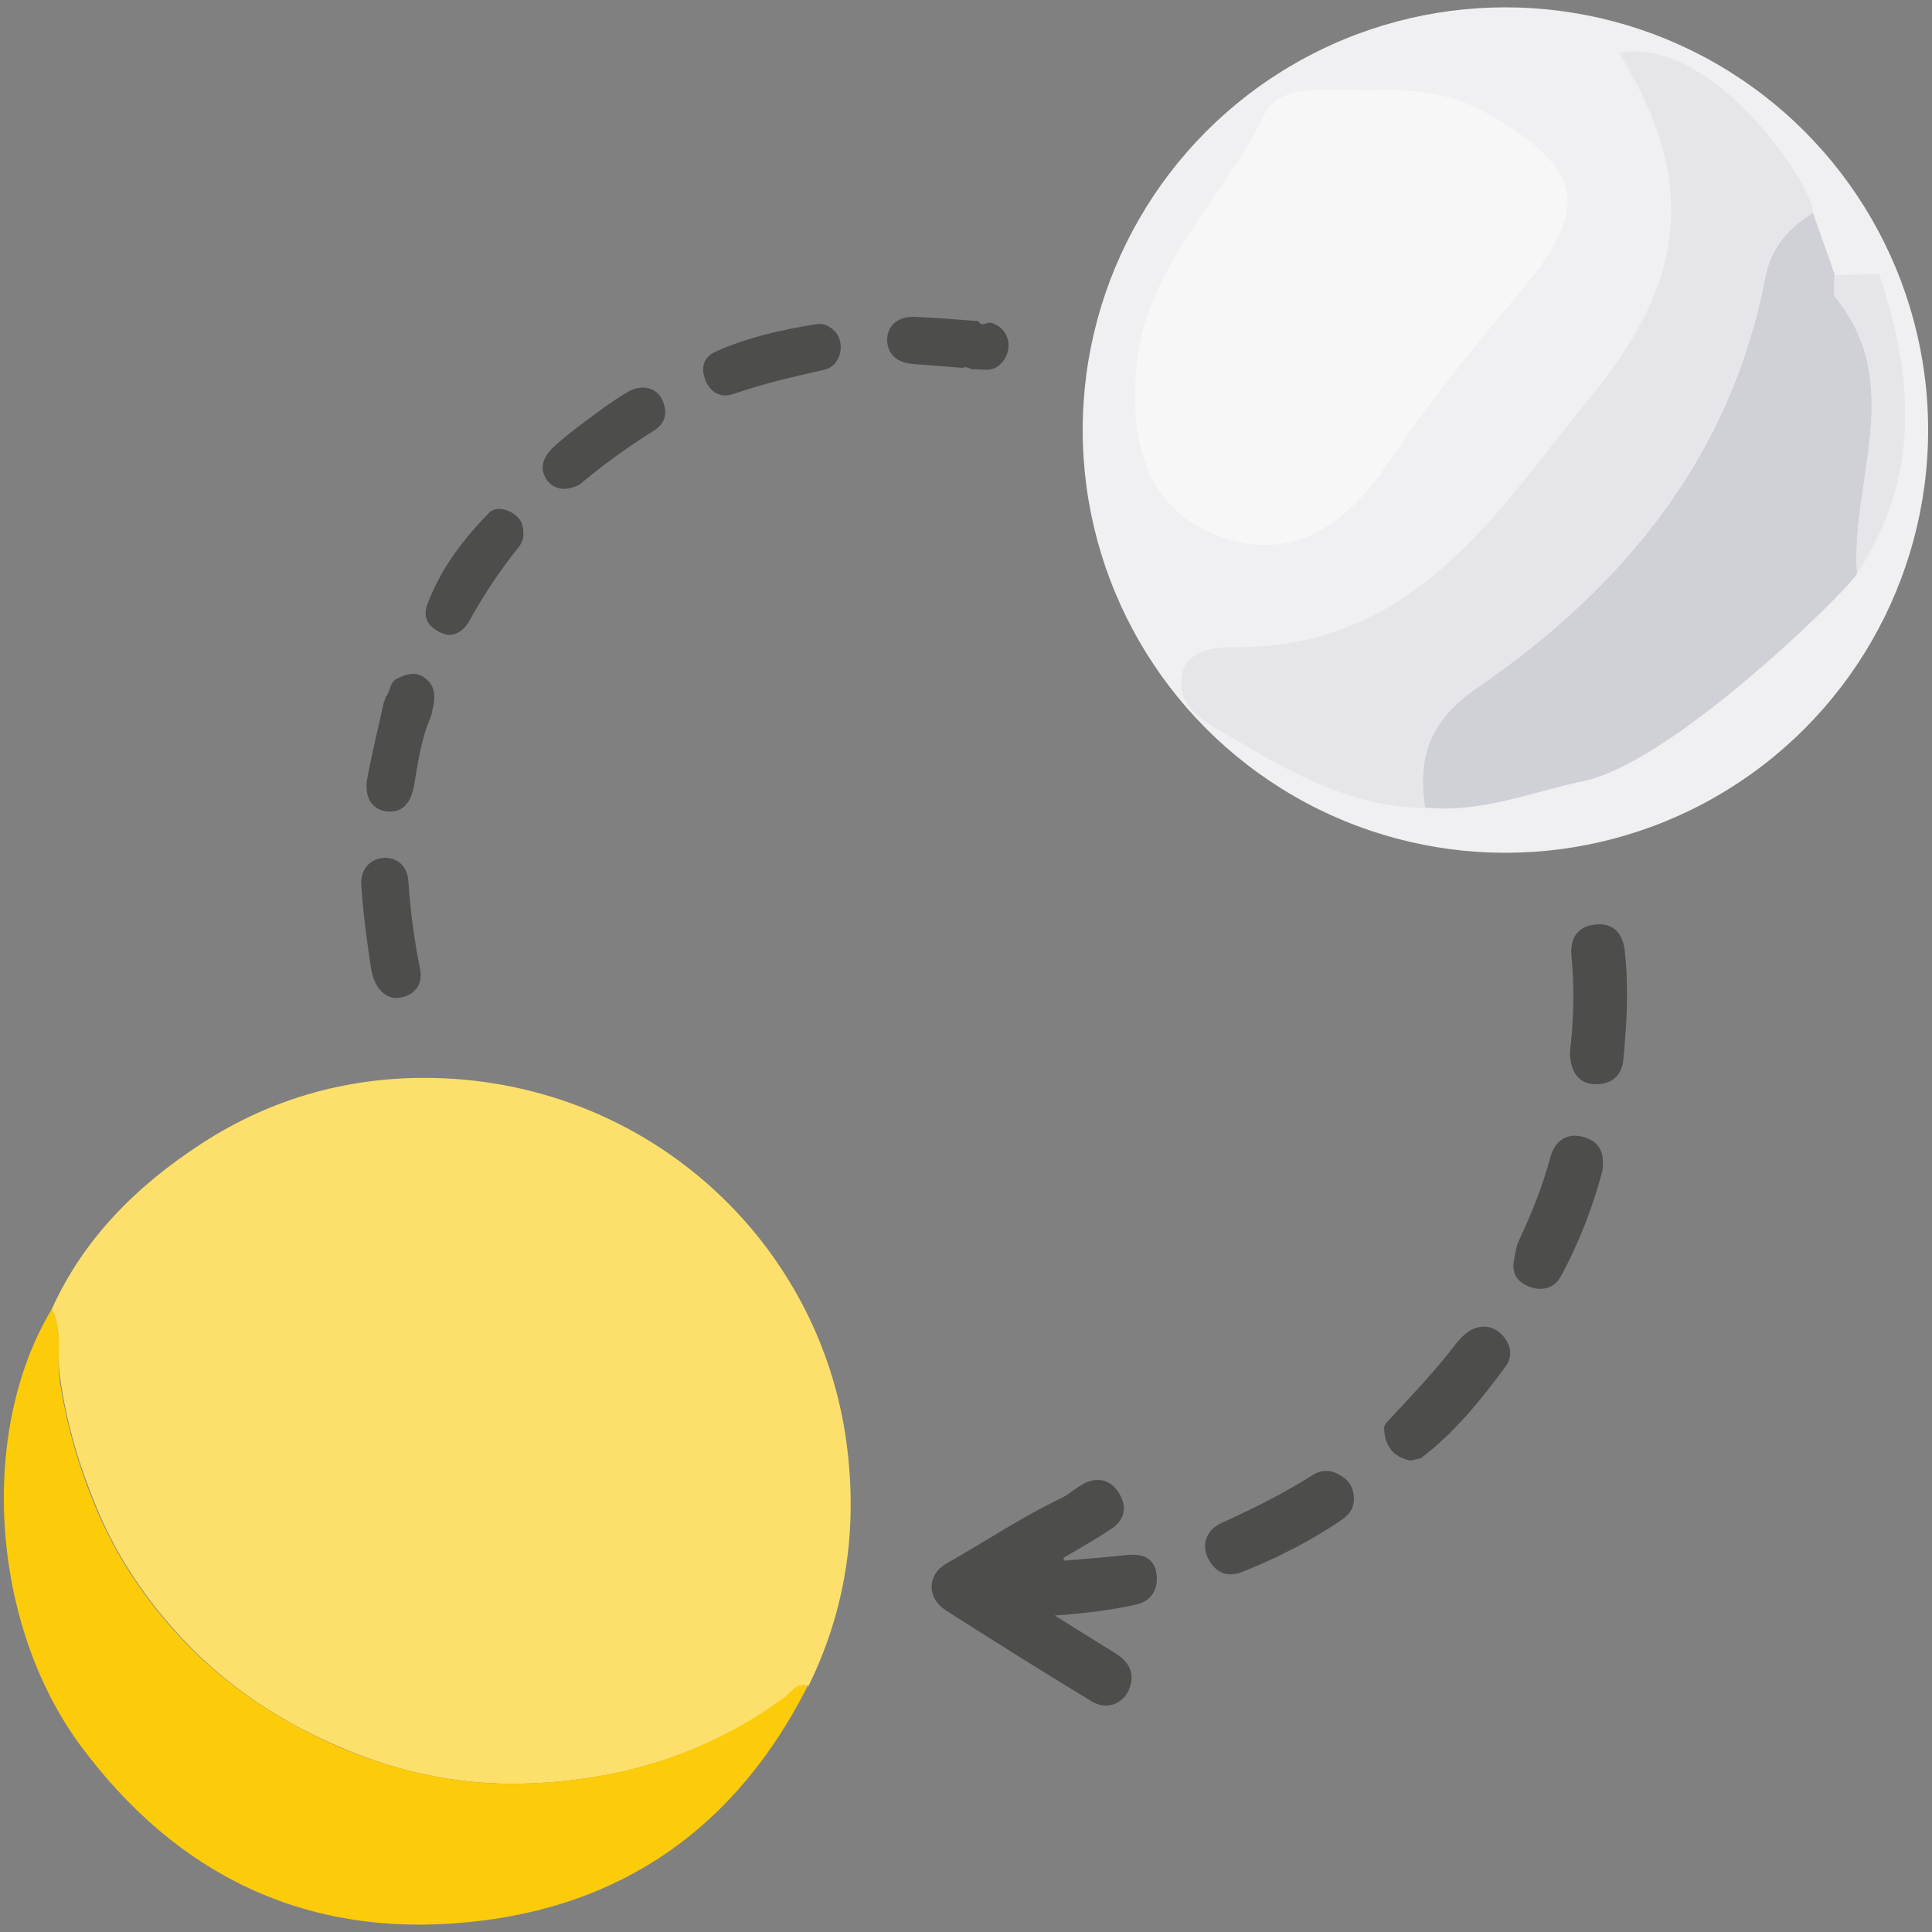 <?xml version="1.0" encoding="utf-8"?>
<!-- Generator: Adobe Illustrator 26.2.1, SVG Export Plug-In . SVG Version: 6.00 Build 0)  -->
<svg version="1.1" id="Layer_1" xmlns="http://www.w3.org/2000/svg" xmlns:xlink="http://www.w3.org/1999/xlink" x="0px" y="0px"
	 viewBox="0 0 500 500" style="enable-background:new 0 0 500 500;" xml:space="preserve">
<rect x="0" y="0" width="500" height="500" fill="#808080" stroke="none"/>
<style type="text/css">
	.st0{fill:#F0F0F2;}
	.st1{fill:#F7F7F7;}
	.st2{fill:#E6E6EA;}
	.st3{fill:#DBDBE0;}
	.st4{fill:#D0D1D7;}
	.st5{fill:#4D4D4C;}
	.st6{fill:#FDE06C;}
	.st7{fill:#FCCB0A;}
	.st8{fill:#FEDF83;}
	.st9{fill:#FDD44F;}
	.st10{fill:#FCD553;}
</style>
<path class="st0" d="M790.7-286.8c3.3,0.2,3.6,3.5,5.3,5.3c21.4,22.6,35.8,49.3,43.2,79.3c5.9,23.9,6.3,48.4,2.1,72.7
	c-3,17-8.6,33.2-16.2,48.7c-5.2,10.7-12,20.3-19,29.7c-5.8,7.8-12.6,14.7-19.7,21.4c-4.2,4-8.8,7.3-13.4,10.6
	c-0.2-1.6-0.4-3.3-2.3-4c5.6-5.4,11.5-10.6,16.8-16.3c2.6-2.8,7.1-3.7,8.5-7.1c1.6-3.6,3.9-6.4,5.8-9.7c4.1-7.2,10.3-12.8,13.2-20.9
	c1.3-3.7,7.2-5.2,5.3-10.8c-0.3-0.8,1.4-2.2,2-3.3c1.3-2.5,3.7-4.4,4.1-7.3c1-7.2,3.7-14,5-21.2c0.4-2.4,2.9-3.3,3-6.1
	c0.2-7.4,0.9-14.9,1.8-22.3c1.4-10.9,1.3-21.9-1.4-32c-4.4-16.4-6.1-33.7-16.3-48.7c-10.3-15.1-18.3-31.9-32.7-43.7
	c-12.2-9.9-24.6-19.6-40.4-23.1c-3.1-0.7-6.8-1.7-8.6,1.7c-2.5,4.5-4.8,9-10.8,11.2c3.8,1,6.7,1.2,9.3-0.1c3.8-1.8,4.8-0.2,4.6,3.3
	c0,0.8,0,1.7,0,2.5c-8.6-3.8-17.3-5.7-26.6-2.4c-2,0.7-4.2,1-6.3,1.4c-4.2-0.1-6.8,2.5-8.8,5.6c-1.4,2.3-3.3,1.6-5.2,1.8
	c-2.2,0.1-2.5-1.6-2.6-3c-0.8-6.6-6-7.8-11-9.6c-3.7-1.3-8,0.9-11.4-1.9c-0.7-3.3,1.8-7.3-2-10c-1.3-4.7-5.2-4.8-9-5
	c-4.6-0.3-6.7,2.8-8.4,6.4c-0.7,1.5-0.3,3.3-1.5,4.6c-0.5,0.2-1.2,0.2-1.3,0.6c-3.2,7.2-9,5.2-14.8,4.5c-7.4-0.9-14.8-0.1-20.1,5.9
	c-2,2.3-4,3.2-6.8,3c-0.3-7.1-6-12.2-13.5-12c-6.9,0.2-11.4,5-11.6,12.1c0,2.7,0.2,5.3,1,7.8c-0.6,4.2-4.4,6.6-6,10.2
	c-1.3,1.3-2.7,2.6-4,3.9c-2,0-3,1-2.9,3l0,0c-1.1,0.2-1.7,0.9-2.2,1.9c-2.2,4.2-3,9.3-9.4,10.2c-3,0.4-2.9,5.4,0.1,6.6
	c3.4,1.4,4.9,3.4,4.2,6.8c-0.7,3.4-3.1,5.1-6.3,5.5c-5.1,0.6-8.7,4.8-8.7,8.3c0,5.5-1.6,10.3-2.4,15.5c-0.9,5.7-3.8,7.2-8.8,7.3
	c-2,0-4.5-0.8-5.6,2c-1.2,0.8-2.5,1.6-3.7,2.4c-12,7.8-9.7,23.9-3.3,29.5c0.7,1.4,1.6,2.3,3.1,3c4.7,2.4,9.7,3.4,14.9,2.9
	c0.6,2.2,2.3,3.3,4.3,3.7c3.5,0.8,4.1,2.8,3.4,5.9c-0.3,1.4-0.4,2.9-0.6,4.4c0,0,0,0,0,0c-2.2,0.9-2.6,1.8-0.2,2.9
	c-2.9,11.6,0,21.1,10.2,28c-3.2,2.9-6.3,2.7-9.7-0.7c-2.4-2.5-4.6-5.3-7.1-7.6c-2.5-2.3-5.8-3.8-9-3.1c-3.3,0.7-1.8,4.1-2.3,6.4
	c-0.2,0.8-0.4,1.6-0.8,2.3c-4.5,9.7-1.7,23.5,6.3,30.7c0.8,0.8,1.6,1.9,3,1.5c1.3-0.4,1.4-1.7,1.6-2.8c1-5.9,1.6-6.5,7.7-5
	c9.6,2.4,16.8-1.7,23.4-7.7c2.9-2.7,2.4-6.4-1.1-8.7c-0.9-0.6-1.7-1-2-2.1c1.4,0,2.9,0.1,4-1c0.7,0,1.4,0,2,0c1,0,1.9,0,2.9,0
	c2.8,0,4.5-2.3,7-3c1.6,3.3,0.4,7.7,4.1,10.1c-0.4,1.1-0.8,2.1-1.2,3.2c-1.9,4.4-0.9,11.7,2.2,14.7c3.8,8.7,11.8,9.6,19.8,6.8
	c8.2-2.8,10.9-9.7,10.3-17.9c1.6,0,3.3,0,4.9,0c6.7,6.8,14.6,11.2,23.9,13c-1.4,4.8-6,6.6-9,10c-14.6-2.6-20.9,0-27.1,11
	c-1.3-0.4-1.9-1.3-1.9-2.6c0-3-2-3.9-4.3-3.1c-5.9,2.1-9.8-0.2-13.8-4.6c-5.2-5.8-9.8-6.2-16.9-2.6c-2.5,1.3-4.9,2.8-7.4,4.1
	c-0.8,0.5-2,1.1-2.7,0c-0.4-0.5-0.2-1.6,0-2.3c2.5-5.9,0.2-9.9-4.9-12.9c-4.3-1-8.3-1.5-11.9,2.2c-2.9,3-1.9,6.4-2.1,9.8
	c1.6,4.7,5.3,6.5,9.9,7c1,0.1,2.3,0,2.2,1.3c-0.1,1.4-1.5,1.6-2.7,1.4c-1.3-0.1-2.6-0.6-3.9-0.7c-1.6,0-3,1.1-1.8,2.5
	c2.6,2.9,2.9,7.1,5.6,9.9c15.4,15.2,32.4,28,52.1,37.5C619.9,1.1,635.3,4.3,651,7c7.3,1.3,14.7,2.4,22.2,1.7
	C679,8.1,684.7,7,690.5,7c6.8,0,13.4-1.5,19.8-3.8c2.4-0.9,5.9-2.3,8.3,0.8c-6.2,2-12.5,3.9-18.6,6.2c-4.4,1.7-8.7-0.9-12.8,0.3
	c-5.9,1.7-12.2,0-18,2.4c-3,1.3-5.6-1.6-8.6-1.8c-11.3-0.6-22.6-0.5-33.4-4.9c-2.8-1.1-5.5-2.4-8.4-3c-8.6-1.6-17-4.7-23.8-9.5
	c-7.6-5.3-16.8-7.8-23.5-14.3c-5.7-5.6-13.4-7.9-19.4-12.9c-6.2-5.3-9.9-13.4-17.9-16.9c-0.5-0.2-1.1-1-1.1-1.6
	c-0.1-5.2-3.4-9-6.1-12.7c-9.4-12.8-13.6-28.2-21.4-41.7c-0.6-1.1-1.2-2.7-0.9-3.8c1.6-7.5,0.4-14.6-2-21.8
	c-3.3-9.8,1-20.6-2.9-30.6c-0.2-0.5,0-1.4,0.3-1.9c2-3.7,1.1-7.8,1.6-11.7c1-7.2-0.3-14.5,0.8-21.7c0.6-3.7,3.3-7.4,0.8-11.5
	c-0.6-1,0.6-2.8,2.2-3.5c1.5-0.6,2.3-1.9,2.7-3.4c2.5-9.2,8.9-16.7,12-25.7c0.8-2.2,2.3-4,3.8-5.8c6.2-7.8,12.1-15.8,18.3-23.5
	c3.2-4,7.2-6.7,12.2-8.9c4.5-2,9.2-4.1,13.2-7.8c5.6-5.1,12-9.5,19-12.5c4.1-1.7,7.7-4.3,11.8-5.9c4.8-1.9,7-8.5,14.2-7.2
	c2.3,0.4,6.8-0.6,9-3.3c3.2-3.8,7.2-4.2,11.7-4c3,0.2,6-0.5,8.9-0.5c5.9-0.1,10.8-3.8,16.9-3.6c11.6,0.4,23.1,1.5,34.6,2.7
	c11.4,1.2,22.4,2.6,33.2,7c11,4.5,22.5,7.9,32.2,15c6.5,4.8,14.2,7.9,19.8,13.9C784.9-280.6,785.3-280.7,790.7-286.8z M809.6-257.2
	c-1.3-1.7-2.5-3.3-4.5-5.9C805.1-259.2,806-257.3,809.6-257.2z M800.4-265.5c0.9-0.1,1.1-0.7,1.1-1.4c0-1.4-0.9-2.1-2.2-2.3
	c-0.9-0.1-1.2,0.5-1,1.3C798.6-266.8,799.1-265.8,800.4-265.5z M524.3-118.9c-0.1-0.9-0.6-1.6-1.6-1.4c-0.5,0.1-1.2,0.7-1.3,1.2
	c-0.3,0.9,0.3,1.6,1.3,1.7C523.6-117.3,524.1-117.9,524.3-118.9z M791.3-277.9c0.2,0.1,0.3,0.3,0.5,0.4c0.1-0.1,0.2-0.3,0.2-0.3
	c-0.1-0.2-0.3-0.3-0.5-0.5C791.4-278.1,791.4-278,791.3-277.9z M792.3-281.9c0.2,0.1,0.3,0.3,0.5,0.4c0.1-0.1,0.2-0.3,0.2-0.3
	c-0.1-0.2-0.3-0.3-0.5-0.5C792.4-282.1,792.4-282,792.3-281.9z M721.5-283.5c-0.1,0-0.3-0.1-0.4-0.1c-0.4,0.1-0.5,0.3-0.1,0.5
	c0.1,0,0.3,0,0.4-0.1C721.6-283.2,721.5-283.4,721.5-283.5z"/>
<path class="st1" d="M770.7-22.9c1.9,0.6,2.1,2.3,2.3,4c-22.5,17.9-48.4,27.9-76.4,33c-19.2,3.5-38.5,3.2-57.6,0.5
	c-11.7-1.7-23.1-5.1-34.3-9.3c-18-6.7-34.1-16.4-49.1-28.2c-9.4-7.4-18.3-15.5-25.6-24.8c-17.5-22.5-30.3-47.6-36.2-75.9
	c-6.8-32.2-4.5-63.7,6-94.8c6.8-20.3,17.5-38.4,30.8-55c8-10,17.6-18.1,27.2-26.4c7.6-6.6,16.2-11.4,24.8-16.2
	c31.2-17.2,64.7-23.8,100-20.7c41.9,3.7,77.9,20.5,108,49.9c-5.3,6.1-5.8,6.2-11.3,0.4c-5.7-6-13.3-9.1-19.8-13.9
	c-9.7-7.1-21.2-10.5-32.2-15c-10.7-4.4-21.7-5.8-33.2-7c-11.5-1.2-23-2.3-34.6-2.7c-6.1-0.2-11,3.5-16.9,3.6c-2.9,0-5.9,0.7-8.9,0.5
	c-4.5-0.2-8.5,0.2-11.7,4c-2.2,2.7-6.8,3.7-9,3.3c-7.1-1.3-9.3,5.2-14.2,7.2c-4.1,1.7-7.7,4.2-11.8,5.9c-7,3-13.5,7.4-19,12.5
	c-4,3.7-8.7,5.8-13.2,7.8c-5,2.2-9,4.9-12.2,8.9c-6.3,7.7-12.2,15.7-18.3,23.5c-1.5,1.8-3,3.6-3.8,5.8c-3.1,9-9.5,16.4-12,25.7
	c-0.4,1.5-1.2,2.7-2.7,3.4c-1.6,0.7-2.8,2.5-2.2,3.5c2.6,4.2-0.2,7.8-0.8,11.5c-1.2,7.2,0.2,14.5-0.8,21.7c-0.5,3.9,0.4,8-1.6,11.7
	c-0.3,0.5-0.5,1.4-0.3,1.9c3.9,9.9-0.4,20.7,2.9,30.6c2.4,7.3,3.6,14.3,2,21.8c-0.2,1.2,0.3,2.7,0.9,3.8
	c7.9,13.5,12.1,28.9,21.4,41.7c2.7,3.7,6,7.5,6.1,12.7c0,0.5,0.6,1.3,1.1,1.6c8,3.5,11.6,11.5,17.9,16.9c5.9,5.1,13.7,7.4,19.4,12.9
	c6.7,6.5,15.9,9,23.5,14.3c6.8,4.8,15.2,7.8,23.8,9.5c2.9,0.5,5.7,1.8,8.4,3c10.7,4.4,22.1,4.4,33.4,4.9c2.9,0.1,5.6,3.1,8.6,1.8
	c5.8-2.5,12.1-0.7,18-2.4c4.1-1.2,8.4,1.4,12.8-0.3c6.1-2.4,12.4-4.2,18.6-6.2c4.7-2,9.3-4.1,14.1-5.8c3.9-1.4,8.8-2.5,11.5-4.5
	c4.7-3.5,11.2-4.3,14.5-9.8c0.4-0.7,2.1-0.9,3.2-1.1C765.9-17.5,768.7-19.6,770.7-22.9z"/>
<path class="st1" d="M603.7-274.8c2.8,0.2,4.8-0.7,6.8-3c5.3-6,12.6-6.8,20.1-5.9c5.7,0.7,11.6,2.7,14.8-4.5
	c0.1-0.3,0.9-0.4,1.3-0.6c2,3.3,3.3,7.4,8,8c5.6,2.6,9.3-0.5,13-4c3.4,2.8,7.7,0.6,11.4,1.9c5,1.8,10.2,3,11,9.6
	c0.2,1.3,0.5,3.1,2.6,3c1.9-0.1,3.8,0.5,5.2-1.8c2-3.1,4.6-5.7,8.8-5.7c-1.4,2.9-4.3,4.5-6.5,6.7c-8.9,9.2-10.5,25.5-3.6,36.2
	c3.7,7.1,9.9,11,17,14c-1.6,3.3-3.3,0.2-4.9,0.1c-1.9-0.2-3.4-3.4-5.6-0.7c-1.8,2.2-1,4.4,0.2,6.5c2.4,4.2,1.7,7.8-1.7,11
	c-8.2,0.6-10.8,5.4-8,14.1c-1.9,1.4-2.5,0.3-3-1.5c-0.9-2.7,0.3-5.5-0.5-9.2c-4.6,4.8-6.5,10.3-9.7,15c-1.8,0.2-1.2-2.8-3.2-2.3
	c-2,3.8-3.9,7.7-5.9,11.4c-1.5,2.7-3.6,4.7-6.7,5.6c-1-0.1-2-0.1-3-0.3c-7.5-1.3-13.8,2.4-14.8,8.8c-1.1,6.6,3.2,11.9,10.8,13.4
	c0,0.4,0,0.7,0,1.1c-2.5,0-5,0-7.5-0.1c-26.5-0.8-45.3,28.8-32.9,53.3c1.3,2.6,2.9,5.2,4.4,7.7c-1.6,0-3.3,0-4.9,0
	c-1-6.9-4.7-11.3-10-12c-4.8-3.1-9.9-2.1-15-0.9c-0.3-0.4-0.7-0.9-1-1.3c-0.1,0.1-0.2,0.2-0.3,0.3c0.4,0.3,0.9,0.7,1.3,1
	c-2,2-4,4-6,6.1c-3.6-2.5-2.5-6.9-4.1-10.1c1.9-2.1,4-4,5.6-6.2c5.3-7.3,5.7-17,1.4-22.7c-0.2-1.1-0.8-1.8-2-2l0,0
	c-0.3-0.7-0.7-1.4-1-2l0,0c-3.2-6.4-8.6-9.2-15.4-10c-11.1-1.2-18.3,5-24.6,13c0.2-1.5,0.3-3,0.6-4.4c0.7-3.1,0.1-5.1-3.4-5.9
	c-1.9-0.4-3.7-1.6-4.3-3.7c1.1-0.4,2.2-0.8,3.2-1.3c12.9-6.3,15.9-23.1,5.7-31.6c-5.6-5.8-12.8-5.4-20-5c1.1-2.8,3.6-2,5.6-2
	c4.9-0.1,7.8-1.6,8.8-7.3c0.9-5.2,2.5-10,2.4-15.5c0-3.5,3.6-7.7,8.7-8.3c3.2-0.4,5.7-2.1,6.3-5.5c0.7-3.5-0.8-5.5-4.2-6.8
	c-3-1.2-3.1-6.1-0.1-6.6c6.4-0.9,7.2-6,9.4-10.2c0.5-1,1.1-1.6,2.2-1.9c-0.5,2.1-1.2,4.1-1.5,6.2c-1.6,9.8,0.8,14.9,8.5,18.8
	c5.5,5.1,15.2,5.1,20,0l0,0c10.7-3.7,11.9-23,0.9-29.9c-6.6-5.1-13.6-4.7-20.9-1.9c1.6-3.6,5.4-5.9,6-10.2c1.4,0.9,3.5,0.9,4,3
	c-0.7,0.8-1.2,1.9,0,2.5c1.2,0.6,1.7-0.5,2-1.5C595.5-259.9,603.6-265.2,603.7-274.8z M612.8-214.8c-0.8-0.9-1.9-1-3-1l0,0
	c-0.6-2.4-2.6-2.8-4.7-2.9c-6.1-0.4-11.3,1.6-14.9,6.5c-3.8,5.2-3.5,11.3-1.4,17.2c0.7,2.1,2.1,4.3,4.9,4.3c4,5.5,10,6.2,17.7,2.7
	c6.7-3.1,11.2-14.4,6.3-20.7C616.8-211.5,615.3-213.6,612.8-214.8L612.8-214.8z M629.7-199.8c-1.9,2.8-0.6,6-0.9,8.9
	c-0.2,6,4.5,8.8,7.9,12.6c8,8.9,22.8,6.4,30.4,0.7c10.9-8.2,11.4-31.9-4.4-39.2c-5-2.3-10.3-2.4-15.6-1.9
	C638.1-217.9,630-209,629.7-199.8L629.7-199.8z M581.7-160.8c3.2,3.7,7.1,2.4,10.2,0.6c3.5-2.1,3.6-5.9,1.9-9.6
	c-1.2-4.1-4.4-5.3-8.2-4.9c-3.2,0.3-6.9,1.4-7.1,5C578.4-166.7,577.1-162.4,581.7-160.8z M612.7-166.8c2.6,4.4,7,5.4,11.2,2.4
	c5.1-3.6,5.7-7.7,1.8-12.4c-5.4-3.6-9.7-4.1-12.5-0.7C610.5-174.3,609.5-170.6,612.7-166.8z"/>
<path class="st2" d="M770.7-22.9c-2,3.3-4.8,5.4-8.7,5.8c-1.1,0.1-2.7,0.3-3.2,1.1c-3.2,5.5-9.8,6.4-14.5,9.8
	c-2.7,2-7.6,3.1-11.5,4.5c-4.8,1.7-9.4,3.8-14.1,5.8c-2.5-3.1-5.9-1.7-8.3-0.8c-6.5,2.3-13,3.8-19.8,3.8c-5.8,0-11.5,1.1-17.3,1.6
	C665.7,9.4,658.3,8.2,651,7c-15.7-2.7-31.1-5.9-45.8-12.9c-19.7-9.5-36.7-22.3-52.1-37.5c-2.8-2.7-3-6.9-5.6-9.9
	c-1.2-1.3,0.2-2.5,1.8-2.5c1.3,0,2.6,0.5,3.9,0.7c1.2,0.1,2.6,0,2.7-1.4c0.1-1.3-1.3-1.2-2.2-1.3c-4.6-0.6-8.3-2.3-9.9-7
	c0.8-0.3,1.7-0.6,1.7-1.5c0.2-6.1,4.1-8,9.3-8.4c1.4-0.1,2.5-0.5,3-2c5.2,2.9,7.4,7,4.9,12.9c-0.3,0.7-0.4,1.8,0,2.3
	c0.7,1,1.8,0.4,2.7,0c2.5-1.3,4.9-2.8,7.4-4.1c7.1-3.7,11.7-3.3,16.9,2.6c3.9,4.4,7.8,6.7,13.8,4.6c2.3-0.8,4.3,0.1,4.3,3.1
	c0,1.3,0.6,2.2,1.9,2.6c-2,8.5-1.8,16.5,5.1,23c-1.6,2.5-3.3,1.7-4.8,0c-1.8-2-3.6-4-5.2-6.1c-1.7-2.2-2.9-1.6-4.1,0.4
	c-2.7,4.5-1.5,9.8,3.1,13c3.1,2.2,6.3,4.2,9.3,6.6c4.5,3.5,9.3,6.8,14.7,8.6c4.3,1.4,8.5,2.6,12.8,4.1c3.9,1.3,7.2,4.1,11.6,4.4
	c21.7,1.4,43.5,3.4,64.4-4.9c2.4-1,5.4,0.3,7.2-1.1c7.9-6.3,18.6-6,26.9-11.6c3.3-2.2,6.5-4.5,9.9-6.6c11.3-7,22.3-14.4,30.3-25.3
	c8.7-11.9,17.2-23.9,24.6-36.8c6.3-10.9,9.8-22.5,12.9-34.1c3.4-12.9,4.2-26.6,3.3-40.1c-0.5-8-0.1-16.4-5.4-23.4
	c-0.6-0.8-1-1.8-0.5-2.8c2.7-6.6,0-12.7-2.7-18.2c-2.9-5.9-7.1-10.8-8.6-17.9c-1-4.8-4.9-10.2-8.2-15c-2.6-3.7-6.8-5.3-8.8-9.1
	c-3.1-5.8-9.2-7.8-14.2-10.9c-5-3.1-12.9-1.1-15.1-8.9c-0.2-0.7-1.1-0.8-1.7-0.6c-1.3,0.6-1.4,1.8-1.1,3c1.4,4.3,1.7,8.8,1.6,13.3
	c-0.2,5.1,0.3,10.3-0.9,15.4c-0.3,1.4-0.5,3.1,1.1,4.1c1.6,0.9,2.8-0.2,4-1.1c1.8-1.4,3.7-2.8,5.6-4.2c2.5-1.8,4.9-0.8,6.9,0.9
	c2.5,2.1-0.3,3.4-1,5c-4.1,9.1-9.3,17.9-6,28.7c1.1,3.8,0.3,8.3-0.1,12.4c-0.1,1.5-0.2,4.7-3.6,2.8c3.3-6.8,2.9-13.3-2-19.3
	c-1.4-1.8-4-2.4-5-4.6c-0.2-0.6-0.3-1.4-1.2-1.3c-0.3,0.1-0.5,0.7-0.8,1.1c-2.4-0.1-4.8-0.1-7.1-0.2c-0.5-1.3-1.5-1.8-2.8-1.7
	c-4.2,0.3-4.7-1.6-4.4-5.4c0.5-6.2,0.2-12.4,0.2-18.6c3.2-9,4.7-18,0.5-27.3c-2.5-5.4-7-9-10.4-13.6c0-0.8,0-1.7,0-2.5
	c0.2-3.5-0.8-5.2-4.6-3.3c-2.6,1.2-5.5,1.1-9.3,0.1c6-2.2,8.3-6.6,10.8-11.2c1.9-3.3,5.6-2.3,8.6-1.7c15.9,3.5,28.3,13.1,40.4,23.1
	c14.5,11.9,22.4,28.6,32.7,43.7c10.3,15,11.9,32.2,16.3,48.7c2.7,10.1,2.8,21.2,1.4,32c-0.9,7.3-1.6,14.8-1.8,22.3
	c-0.1,2.8-2.6,3.7-3,6.1c-1.2,7.1-4,14-5,21.2c-0.4,2.9-2.8,4.8-4.1,7.3c-0.6,1.2-2.2,2.5-2,3.3c1.8,5.6-4,7.1-5.3,10.8
	c-2.8,8-9.1,13.7-13.2,20.9c-1.8,3.3-4.2,6.1-5.8,9.7c-1.5,3.4-5.9,4.3-8.5,7.1C782.2-33.5,776.3-28.3,770.7-22.9z"/>
<path class="st2" d="M636.7-63.9c2.9-3.4,7.6-5.2,9-10c24.4,2.1,43.9-17.4,42-41c1.7-3.3,1.3-6.5-0.1-9.9c-1-2.4-2-5.2,2.7-3.9
	c1.9,0.5,2.1-1,2.4-2.3c15.3-4.6,17.9-7.6,18-20c3.3,0.2,5.5-1,6.1-4.4c0.3-1.8,1.5-3,3.3-3.5c5.5-1.7,7.9-5.7,8.7-11
	c0.4-2.8,1.2-5.2,4.8-5.2c2.3,0,3.9-1.5,4-3.8c0.1-5,3-6.2,7.2-6.1c9,8.5,13.7,9.1,24.9,3c1.7,3.9,0.9,7.2-2.8,9.3
	c-6.2,3.5-8.7,9-10.4,15.7c-1.9,7.4-8.2,12.4-12.4,18.6c-2.7,4.1-3,7.9-1.5,12.1c0.7,2,1.8,3.9,2.7,5.8c2.3,4.9-0.2,12.1-4.7,13.5
	c-0.6-0.7-1.3-1.4-1.9-2.2c-4.2-6.4-9.8-10.3-17.7-9.7c-7.6,0.6-14.1,6.3-16.4,13.4c-3,9,2.2,21.7,15,24.6
	c-7.6,4.5-11.9,12.9-20.3,16.5c-1,0.4-1.5,1.3-1.4,2.4c0.8,4.6-1.6,7.9-4.3,11.1c-0.9-0.9-1.9-1.8-2.8-2.7c-8-7.5-18.4-5.3-22.2,4.6
	c-1.7-0.5-1.5-1.7-1.4-3.1c0.8-9.4,6-16.2,12.5-22.4c1.3-1.2,3-3.1,1.1-4.6c-1.9-1.5-2.6,1.1-3.7,2c-6.3,5.5-10.6,13.5-20.4,14.7
	c-3.3,0.4-6.2,3.8-5.3,8.3c0.5,2.3-0.2,4.3-2.7,5.1C646.8-55.6,643-60.7,636.7-63.9z"/>
<path class="st3" d="M687.7-114.8c1.9,23.6-17.6,43.1-42,41c-9.3-1.9-17.3-6.3-23.9-13c-1.5-2.6-3.1-5.1-4.4-7.7
	c-12.4-24.5,6.4-54.1,32.9-53.3c2.5,0.1,5,0.1,7.5,0.1c0.9,0.4,1.8,0.7,2.7,1.1c9.9,4.1,18.4,9.9,23.8,19.7
	C686.3-123.2,686.1-118.8,687.7-114.8z M676.7-111.1c-0.1-4.9,0.4-9.5-3.4-14c-5.3-6.4-12.9-6.3-19.6-8.7c-4.7-1.7-8,1.4-11.9,3.2
	c-8.1,3.6-12,10.3-14,18.2c-2,8,0.9,15.5,3.3,23c0.2,0.7,1,1.4,1.7,1.8c7.3,4.4,15.5,5.8,23.4,4C668.6-86.3,676.7-98.2,676.7-111.1z
	"/>
<path class="st2" d="M565.7-99.9c0.3,1,1.1,1.5,2,2.1c3.5,2.3,4.1,6,1.1,8.7c-6.6,6-13.8,10.1-23.4,7.7c-6-1.5-6.7-0.8-7.7,5
	c-0.2,1.2-0.3,2.4-1.6,2.8c-1.3,0.4-2.1-0.7-3-1.5c-7.9-7.2-10.7-21-6.3-30.7c0.3-0.7,0.6-1.5,0.8-2.3c0.5-2.3-1-5.7,2.3-6.4
	c3.2-0.6,6.5,0.9,9,3.1c2.6,2.3,4.7,5.1,7.1,7.6c3.3,3.4,6.5,3.6,9.7,0.7C559.3-102.7,562-99.7,565.7-99.9z"/>
<path class="st3" d="M739.7-276.8c3.4,4.6,8,8.2,10.4,13.6c4.2,9.3,2.7,18.3-0.5,27.3c0,0,0,0,0,0c-0.3,0-0.7,0-1,0
	c0.1-2.6-0.7-5.5,0.6-7.9c4.1-7.4-0.3-13.3-4.2-18.1c-8.3-10-20.7-11.5-32.9-5.5c-11.1,5.4-17,16.9-15,29.1c0.2,1.2,0.5,2.3-0.5,3.3
	c-6.9-10.8-5.3-27,3.6-36.2c2.2-2.2,5.1-3.8,6.5-6.7c2.1-0.5,4.3-0.7,6.3-1.4C722.4-282.5,731.1-280.6,739.7-276.8z"/>
<path class="st4" d="M636.7-63.9c6.2,3.2,10.1,8.3,12,15c0,1.3,0,2.6,0,4c0,9.2-5.2,16.8-14,19.3c-7.3,2.1-14,0.4-20-4.3
	c-6.9-6.5-7.1-14.5-5.1-23C615.8-63.9,622.2-66.4,636.7-63.9z M629.3-29.9c7.5,0,15.4-8.9,15.9-17.7c0.2-3.4-7.9-10.1-12.1-10.2
	c-6.2-0.1-14.3,8.9-14.3,15.9C618.7-33,621.5-29.9,629.3-29.9z"/>
<path class="st2" d="M588.7-132.9c4.4,5.8,3.9,15.4-1.4,22.7c-1.6,2.3-3.8,4.2-5.6,6.2c-2.5,0.6-4.3,3-7,3c-1-2.3-1.9-2.3-2.9,0
	c-0.7,0-1.4,0-2,0c-3.7-1.3-7.7-2.1-9-6.7c-0.2-0.6-1.2-1.1-1.9-1.5c-4.9-3.4-6.9-11.4-4-16.8c6.8-12.9,18.2-16.9,31-11c0,0,0,0,0,0
	c0.3,0.7,0.7,1.4,1,2c0,0,0,0,0,0C586.9-133.8,587.6-133.1,588.7-132.9z M574.5-108.9c3.3,0.2,6.1-0.9,8.3-4
	c5.5-7.8,5.3-10.5-1.7-17.1c-4.5-4.3-7.6-5-11.4-2.3c-5.6,3.9-9.4,11.5-7.7,15.7C563.9-111.7,568.4-108.9,574.5-108.9z"/>
<path class="st3" d="M585.8-136.9c-12.8-5.9-24.1-1.9-31,11c-2.8,5.3-0.9,13.3,4,16.8c0.7,0.5,1.7,0.9,1.9,1.5
	c1.3,4.6,5.3,5.4,9,6.7c-1.2,1.1-2.6,0.9-4,1c-3.7,0.2-6.4-2.8-9.9-3c-10.2-6.9-13.1-16.4-10.2-28c0.1-1,0.1-2,0.1-2.9c0,0,0,0,0,0
	c6.3-8,13.5-14.2,24.6-13C577.1-146.1,582.6-143.2,585.8-136.9z"/>
<path class="st2" d="M603.7-274.8c-0.2,9.6-8.2,15-18,12c-0.7-0.3-1.3-0.7-2-1c-0.5-2.1-2.6-2.1-4-3c-0.8-2.5-1.1-5.1-1-7.8
	c0.1-7.1,4.6-11.9,11.6-12.1C597.7-287,603.4-281.9,603.7-274.8z"/>
<path class="st2" d="M547.7-180.8c10.2,8.5,7.2,25.4-5.7,31.6c-1,0.5-2.1,0.9-3.2,1.3c-5.3,0.4-10.2-0.5-14.9-2.9
	c-1.5-0.8-2.4-1.7-3.1-3c2.1-3.2,0.6-7.2,0.2-10.1c-0.9-7.3,5-10.4,8.3-13.1c3.8-3,10.2-5.5,16.3-2.6
	C546.7-179,547.4-179.6,547.7-180.8z M527.8-162c0,1.7,0,3.3,1.2,4.7c5.1,5.7,14.6,5.4,19.3-0.7c2.7-3.5,3.1-9.5,0.8-12.6
	c-3.5-4.8-7.2-6.3-11.8-4.8C534.2-174.5,527.7-165.4,527.8-162z"/>
<path class="st3" d="M606.8-98.9c5.4,0.7,9.1,5.1,10,12c0.5,8.3-2.2,15.1-10.3,17.9c-8,2.8-16,1.9-19.8-6.8c0.2-0.6,0.6-1.4,0.4-1.9
	c-3.6-9.6,3.1-16.5,10-20.5C600.3-100,603.6-97.7,606.8-98.9z M614.7-84.2c-0.1-5.4-5.8-10.3-11.9-10.3c-4,0-11.3,9.6-11,14.6
	c0.1,2.6,7.5,9.9,10.1,9.9C606.8-69.9,614.8-78.8,614.7-84.2z"/>
<path class="st3" d="M573.7-224.8c-7.7-3.9-10.1-9-8.5-18.8c0.3-2.1,1-4.1,1.5-6.2c0,0,0,0,0,0c1.3-0.7,2.2-1.7,2.9-3
	c1.3-1.3,2.7-2.6,4-3.9c7.3-2.8,14.3-3.2,20.9,1.9c-1.2,1.3-2.7,1.8-4.4,1.9c-5.5,0.2-10.1,2.7-14.2,6.2c-6.1,5.1-7.1,12.8-2.5,19.3
	C574.2-226.5,574.5-225.7,573.7-224.8z"/>
<path class="st3" d="M547.7-180.8c-0.3,1.2-1,1.8-2.2,1.2c-6-2.9-12.5-0.4-16.3,2.6c-3.3,2.6-9.2,5.8-8.3,13.1
	c0.3,2.9,1.9,6.8-0.2,10.1c-6.4-5.6-8.8-21.7,3.3-29.5c1.2-0.8,2.5-1.6,3.7-2.4C534.9-186.2,542.1-186.6,547.7-180.8z"/>
<path class="st2" d="M667.7-284.8c-3.6,3.6-7.4,6.7-13,4c-0.3-2.7-3.6-4.2-2.7-7.7c1.6-6.1,6.7-8.6,13.7-6.4
	C669.6-292.1,667-288.2,667.7-284.8z"/>
<path class="st3" d="M665.7-294.8c-7-2.3-12.1,0.3-13.7,6.4c-0.9,3.4,2.4,4.9,2.7,7.7c-4.7-0.7-5.9-4.7-8-8c1.2-1.3,0.8-3.2,1.5-4.6
	c1.7-3.5,3.8-6.6,8.4-6.4C660.6-299.6,664.5-299.6,665.7-294.8z"/>
<path class="st4" d="M606.8-98.9c-3.1,1.2-6.5-1-9.6,0.8c-6.9,4-13.6,10.9-10,20.5c0.2,0.5-0.3,1.3-0.4,1.9
	c-3.1-3.1-4.1-10.3-2.2-14.7c0.5-1,0.8-2.1,1.2-3.2c2-2,4-4,6-6.1l0,0C596.9-101,602-102,606.8-98.9z"/>
<path class="st3" d="M557.8-76.9c-0.4,1.5-1.6,1.9-3,2c-5.2,0.5-9.1,2.4-9.3,8.4c0,0.9-0.9,1.3-1.7,1.5c0.2-3.4-0.7-6.8,2.1-9.8
	C549.5-78.4,553.5-77.9,557.8-76.9z"/>
<path class="st1" d="M809.6-257.2c-3.5-0.1-4.5-2-4.5-5.9C807-260.5,808.3-258.8,809.6-257.2z"/>
<path class="st1" d="M800.4-265.5c-1.3-0.3-1.8-1.3-2.1-2.5c-0.2-0.7,0.1-1.4,1-1.3c1.2,0.2,2.1,0.9,2.2,2.3
	C801.5-266.2,801.3-265.6,800.4-265.5z"/>
<path class="st2" d="M524.3-118.9c-0.1,1-0.6,1.6-1.6,1.5c-0.9-0.1-1.5-0.8-1.3-1.7c0.1-0.5,0.8-1.1,1.3-1.2
	C523.6-120.5,524.1-119.8,524.3-118.9z"/>
<path class="st1" d="M545.8-133.9c0,1-0.1,2-0.1,2.9C543.2-132,543.6-133,545.8-133.9z"/>
<path class="st1" d="M569.7-252.8c-0.7,1.3-1.7,2.3-2.9,3C566.7-251.8,567.7-252.9,569.7-252.8z"/>
<path class="st3" d="M571.8-100.9c1-2.3,1.9-2.3,2.9,0C573.7-100.9,572.8-100.9,571.8-100.9z"/>
<path class="st1" d="M791.3-277.9c0.1-0.1,0.2-0.2,0.2-0.3c0.2,0.1,0.4,0.3,0.5,0.5c0,0-0.1,0.2-0.2,0.3
	C791.6-277.6,791.5-277.7,791.3-277.9z"/>
<path class="st1" d="M792.3-281.9c0.1-0.1,0.2-0.2,0.2-0.3c0.2,0.1,0.4,0.3,0.5,0.5c0,0-0.1,0.2-0.2,0.3
	C792.6-281.6,792.5-281.7,792.3-281.9z"/>
<path class="st2" d="M721.5-283.5c0,0.1,0,0.3-0.1,0.4c-0.1,0.1-0.3,0.1-0.4,0.1c-0.4-0.2-0.4-0.4,0.1-0.5
	C721.3-283.6,721.4-283.5,721.5-283.5z"/>
<path class="st0" d="M687.7-114.8c-1.6-4-1.4-8.3-3.5-12.2c-5.3-9.8-13.8-15.6-23.8-19.7c-0.9-0.4-1.8-0.7-2.7-1.1
	c0-0.4,0-0.7,0-1.1c1.1,0,2.2-0.1,3-1c4.4-0.2,6.5-2.8,7-7c3.2-5.6-1.1-9.5-3.1-13.9c3-0.9,5.2-2.9,6.7-5.6c2-3.7,3.9-7.6,5.9-11.4
	c2-0.5,1.5,2.5,3.2,2.3c3.2-4.6,5.2-10.2,9.7-15c0.7,3.7-0.4,6.5,0.5,9.2c0.6,1.8,1.1,2.8,3,1.5c1.3,0.7,2.7,1.4,4,2.1
	c0.3,0.3,0.7,0.6,1,0.9c1.7,0,3.3,0,5,0c5.9-2.1,7.4-4.3,6-9c-0.7-5.8-2.5-7.6-8.1-8.1c3.4-3.2,4.1-6.8,1.7-11c-1.2-2-2-4.3-0.2-6.5
	c2.2-2.7,3.7,0.5,5.6,0.7c1.6,0.2,3.3,3.2,4.9-0.1c1.6,0.2,3.3,0.4,4.9,0.7c9.7,1.8,24.6-3.7,29.2-13.7c0.3-0.4,0.7-0.7,1-1.1
	c0.3-0.3,0.6-0.7,1-1c0,0,0,0,0,0c0,6.2,0.4,12.5-0.2,18.6c-0.3,3.8,0.1,5.8,4.4,5.4c1.2-0.1,2.3,0.4,2.8,1.7
	c-5.3,0.5-9.2,3.3-12,7.8c-3.6,5.9-2.1,11.7,0.1,17.5c-4.2-0.1-7.1,1.1-7.2,6.1c0,2.3-1.7,3.7-4,3.8c-3.6,0-4.4,2.4-4.8,5.2
	c-0.8,5.4-3.2,9.4-8.7,11c-1.7,0.5-2.9,1.7-3.3,3.5c-0.6,3.5-2.9,4.6-6.1,4.4c-1.1-3-1.6-6.4-4.9-8c-6.5-7.2-15.2-8-22.4-1.9
	c-5.2,4.4-6.6,10.3-5.4,16.7c1,4.8,3.2,9.2,8.7,10.3c1.6,1.8,3.4,3.1,6,2.9c-0.3,1.3-0.6,2.8-2.4,2.3c-4.7-1.3-3.7,1.5-2.7,3.9
	C689-121.4,689.3-118.1,687.7-114.8z"/>
<path class="st2" d="M747.7-233.8c-4.6,10-19.5,15.4-29.2,13.7c-1.6-0.3-3.3-0.5-4.9-0.7c-7-3-13.3-7-17-14c0.9-1,0.7-2.1,0.5-3.3
	c-2-12.2,3.9-23.7,15-29.1c12.2-6,24.7-4.5,32.9,5.5c3.9,4.7,8.3,10.7,4.2,18.1c-1.3,2.4-0.5,5.2-0.6,7.9c0,0,0,0,0,0
	C747.5-235.6,746.7-235.1,747.7-233.8z"/>
<path class="st2" d="M662.7-216.8c15.9,7.3,15.3,31,4.4,39.2c-7.6,5.7-22.4,8.2-30.4-0.7c-3.4-3.8-8.1-6.6-7.9-12.6
	c1.8-2.8,0.7-6,0.9-8.9c0,0,0,0,0,0c3.6-1.8,3.9-6,6.4-8.8c6.6-7.4,13.8-9.8,23-6.9C660.7-215.1,662.1-214.6,662.7-216.8z
	 M653.6-178.9c10.6,0.1,14.9-9.7,14.9-17.4c0-3.1-7.8-8.8-12.1-9.3c-3.8-0.5-9.5,2.8-11.5,6.7c-0.7,1.3-1.2,2.8-1.8,4.1
	C640.2-188.3,646.3-178.9,653.6-178.9z"/>
<path class="st0" d="M617.8-208.8c5,6.3,0.4,17.6-6.3,20.7c-7.7,3.5-13.7,2.8-17.7-2.7c-0.5-1.6-1-3.2-1.5-4.7
	c-1.1-2.9,0.8-11.8,3.1-13.5c4.3-3.3,8.6-6.7,14.5-6.8c0,0,0,0,0,0c0.8,0.9,1.9,1,3,1c0,0,0,0,0,0
	C613.4-212,614.5-209.5,617.8-208.8z"/>
<path class="st2" d="M573.7-224.8c0.8-0.9,0.5-1.7-0.1-2.6c-4.5-6.5-3.6-14.2,2.5-19.3c4.1-3.4,8.6-6,14.2-6.2
	c1.7-0.1,3.2-0.6,4.4-1.9c11,6.9,9.8,26.2-0.9,29.9c0.3-2.4,2-4.1,3.3-6c1.7-2.6,3.5-5.2,1.8-8.8c-2.2-4.8-8.2-7.6-12.8-5.6
	c-6.2,2.6-10.8,9.8-8.9,14.4c1.3,3.1,4,5.3,6.5,7.4c2.2,1.8,4.3-0.4,6.2-1.6c1.3-0.8,2.6,0.2,3.9,0.3
	C589-219.7,579.2-219.7,573.7-224.8z"/>
<path class="st3" d="M660.7-149.9c-0.8,0.8-1.9,1-3,1c-7.7-1.5-11.9-6.8-10.8-13.4c1-6.4,7.3-10.1,14.8-8.8c1,0.2,2,0.2,3,0.3
	c2,4.4,6.3,8.4,3.1,13.9c-1.1-1.2-0.8-2.8-1.1-4.3c-0.9-3.7-4.8-6.3-8.3-5.6c-4.3,1-7.5,5.7-6.7,9.5
	C652.7-152.2,656.9-151.3,660.7-149.9z"/>
<path class="st3" d="M609.8-215.8c-5.9,0-10.2,3.4-14.5,6.8c-2.3,1.8-4.1,10.6-3.1,13.5c0.6,1.5,1,3.1,1.5,4.7
	c-2.9,0-4.2-2.2-4.9-4.3c-2.1-5.9-2.4-11.9,1.4-17.2c3.6-4.8,8.8-6.9,14.9-6.5C607.1-218.6,609.1-218.3,609.8-215.8z"/>
<path class="st0" d="M625.8-176.9c3.9,4.8,3.3,8.9-1.8,12.4c-4.2,2.9-8.6,2-11.2-2.4c1.2-1.4,0.7-3.1,1.1-4.7c0.9-3.5,2.6-6.4,7-5.8
	C622.5-177.1,624.1-177,625.8-176.9z"/>
<path class="st0" d="M593.8-169.9c1.7,3.7,1.6,7.5-1.9,9.6c-3.1,1.9-7,3.1-10.2-0.6C582.8-170.6,585.9-173,593.8-169.9z"/>
<path class="st3" d="M662.7-216.8c-0.6,2.1-2,1.7-3.5,1.2c-9.2-2.9-16.5-0.5-23,6.9c-2.5,2.8-2.8,7-6.4,8.8
	c0.3-9.1,8.4-18,17.4-18.8C652.4-219.2,657.7-219.1,662.7-216.8z"/>
<path class="st3" d="M701.7-204c5.6,0.5,7.4,2.4,8.1,8.1c-1-0.2-1.7-0.9-2.3-1.7c-3.6-4.2-6.4-3.9-9.9,0.2c-2.9,3.5-1,6.3,0.2,9.5
	c-1.3-0.7-2.7-1.4-4-2.1C690.8-198.6,693.5-203.4,701.7-204z"/>
<path class="st2" d="M593.8-169.9c-7.8-3.1-11-0.8-12.1,9c-4.7-1.6-3.4-5.9-3.2-8.9c0.2-3.7,3.9-4.7,7.1-5
	C589.4-175.1,592.6-174,593.8-169.9z"/>
<path class="st3" d="M625.8-176.9c-1.6-0.1-3.3-0.2-4.9-0.5c-4.4-0.6-6.1,2.3-7,5.8c-0.4,1.5,0.1,3.3-1.1,4.7
	c-3.3-3.7-2.2-7.5,0.5-10.7C616-180.9,620.4-180.5,625.8-176.9z"/>
<path class="st3" d="M617.8-208.8c-3.3-0.7-4.4-3.2-5-6C615.3-213.6,616.8-211.5,617.8-208.8z"/>
<path class="st0" d="M583.8-263.8c0.7,0.3,1.3,0.7,2,1c-0.3,1-0.8,2.1-2,1.5C582.6-262,583.1-263,583.8-263.8z"/>
<path class="st3" d="M629.7-199.8c-0.2,3,0.9,6.1-0.9,8.9C629.1-193.9,627.8-197,629.7-199.8z"/>
<path class="st0" d="M591.8-99.8c-0.4-0.3-0.9-0.7-1.3-1c0.1-0.1,0.2-0.2,0.3-0.3C591.1-100.7,591.5-100.3,591.8-99.8
	C591.8-99.8,591.8-99.8,591.8-99.8z"/>
<path class="st3" d="M588.7-132.9c-1.1-0.2-1.8-0.9-2-2C587.9-134.7,588.5-134,588.7-132.9z"/>
<path class="st3" d="M612.8-214.8c-1.1,0-2.2-0.1-3-1C610.9-215.9,611.9-215.7,612.8-214.8z"/>
<path class="st3" d="M586.8-134.9c-0.3-0.7-0.7-1.4-1-2C586.1-136.2,586.4-135.5,586.8-134.9z"/>
<path class="st3" d="M614.7-29.9c6,4.7,12.7,6.5,20,4.3c8.7-2.6,13.9-10.1,14-19.3c0-1.3,0-2.6,0-4c2.6-0.8,3.2-2.8,2.7-5.1
	c-0.9-4.6,2-7.9,5.3-8.3c9.8-1.2,14.1-9.2,20.4-14.7c1.2-1,1.8-3.6,3.7-2c1.9,1.5,0.2,3.4-1.1,4.6c-6.5,6.2-11.7,13-12.5,22.4
	c-0.1,1.5-0.4,2.6,1.4,3.1c-1.5,7.3,0.8,13.2,6.3,15.8c6.2,3,12.8,1.2,17.2-4.6c3.1-4,1.1-8.7,1.6-13c2.7-3.2,5.1-6.5,4.3-11.1
	c-0.2-1.1,0.4-2,1.4-2.4c8.4-3.5,12.7-12,20.3-16.5c9.3-0.2,16.6-3.4,20.8-12.4c2.2-4.7,0.4-9.1,0.2-13.6c4.5-1.3,7-8.6,4.7-13.5
	c-0.9-1.9-2-3.8-2.7-5.8c-1.5-4.2-1.2-8,1.5-12.1c4.1-6.2,10.5-11.2,12.4-18.6c1.7-6.7,4.2-12.2,10.4-15.7c3.8-2.1,4.5-5.4,2.8-9.3
	c0.8-1.5,1.4-3.1,3-4c3.4,1.9,3.4-1.3,3.6-2.8c0.4-4.1,1.2-8.6,0.1-12.4c-3.3-10.9,2-19.6,6-28.7c0.7-1.6,3.5-2.9,1-5
	c-2-1.7-4.3-2.6-6.9-0.9c-1.9,1.3-3.8,2.7-5.6,4.2c-1.2,0.9-2.4,2.1-4,1.1c-1.6-0.9-1.4-2.7-1.1-4.1c1.2-5.1,0.7-10.3,0.9-15.4
	c0.1-4.5-0.2-9-1.6-13.3c-0.4-1.2-0.3-2.4,1.1-3c0.7-0.3,1.5-0.1,1.7,0.6c2.2,7.8,10.2,5.9,15.1,8.9c5.1,3.2,11.2,5.1,14.2,10.9
	c2,3.8,6.2,5.4,8.8,9.1c3.3,4.8,7.2,10.2,8.2,15c1.6,7.1,5.7,12,8.6,17.9c2.7,5.5,5.4,11.6,2.7,18.2c-0.4,1-0.1,2,0.5,2.8
	c5.3,7,4.9,15.4,5.4,23.4c0.8,13.5,0.1,27.2-3.3,40.1c-3.1,11.6-6.6,23.2-12.9,34.1c-7.4,12.9-15.9,24.9-24.6,36.8
	c-8,10.9-19,18.3-30.3,25.3c-3.4,2.1-6.6,4.4-9.9,6.6c-8.3,5.6-18.9,5.3-26.9,11.6c-1.8,1.4-4.8,0.2-7.2,1.1
	c-20.9,8.3-42.7,6.3-64.4,4.9c-4.4-0.3-7.7-3-11.6-4.4c-4.2-1.5-8.5-2.7-12.8-4.1c-5.4-1.7-10.2-5-14.7-8.6c-3-2.3-6.2-4.4-9.3-6.6
	c-4.6-3.2-5.8-8.5-3.1-13c1.2-2,2.4-2.6,4.1-0.4c1.6,2.1,3.4,4.1,5.2,6.1C611.5-28.2,613.1-27.4,614.7-29.9z M729.5-58.1
	c-3.9-1.5-6.4-3.7-9.7-3.9c-7.6-0.4-13.5,2.8-16.7,9.4c-3.1,6.3-1.9,14.9,2.6,20.1c1.3,1.4,3.6,2.6,2.5,4.9
	c-1.1,2.2-3.5,1.6-5.4,1.6c-5.8,0-11.6,0.3-17.4,1.1c-3.5,0.5-7.9,2.2-10.7-2.3c-0.5-0.8-1.8-0.9-2.7-0.3c-1,0.6-1.2,1.7-0.7,2.6
	c1.2,2.6,1.5,5.4,2.1,8.2c0.6,2.7,2.5,3.8,5.2,3.6c10.7-0.7,21.2,1.2,31.9,1.1c6.2,0,11-1.1,14.2-7c1.6-2.9,4-4.8,7.7-2.2
	c1.6,1.1,3.8,1.5,5.8,0.8c5.6-2.1,11.6-3.3,16.5-6.9c5.2-3.8,11-7.2,15.5-11.7c4.6-4.5,11.1-7.6,12.3-15.1c0.4-2.6,3-3.4,5.1-4.4
	c4.5-2.2,7.6-5.2,8.5-10.7c1.2-7.1,5.6-13.4,9.9-18.6c3.1-3.7,5.2-7.6,7.7-11.6c3.6-5.6,4.4-11.8,5.6-17.8c1.3-6.2,4.1-12.9-1.2-19
	c-1.3-1.5-1.7-4.1,0.7-6.3c4.4-4,4.1-5.2-1.2-7.9c-4.3-2.2-4.9-5.7-1.7-9.3c3.2-3.7,5.7-7.8,6.9-12.5c2.1-7.7,1.4-14.8-3.9-21.1
	c-5.9-6.9-13.2-10.9-22.4-9.4c-12.5,2.1-19,10.8-20,23.2c-0.9,11.5,9.3,23.3,19.8,24.4c1.3,0.1,2.8,0.1,3.2,1.8
	c0.3,1.3-0.4,2.2-1.4,2.9c-1.4,0.9-2.7,1.2-4.1-0.1c-1.6-1.5-3.1-3-4.8-4.3c-1.3-1-2.7-1.4-3.4,1c-1,4-2.8,2.8-4.8,0.6
	c-1.5-1.7-2.6-1.8-3.4,0.7c-0.4,1.4-1.5,2.6-2.4,3.7c-2,2.6-2.7,4.3,1.8,5.1c3.4,0.6,7-0.1,10.1,2.2c1.4,1,3.9,1.1,3.3,3.6
	c-0.6,2.5-2.9,1.7-4.6,1.8c-12.3,0.7-20,8.8-20,21c0,2.5,0.4,5,0.5,7.5c0,2-0.9,3.9-2.9,4.1c-2.6,0.2-2.5-2.2-2.5-4
	c0-1.5,0.3-3,0.7-4.4c1.5-6.4,3.5-12.8,2.2-19.6c-0.3-1.3-0.4-2.9-2.1-2.9c-2-0.1-1.9,1.6-1.8,2.9c0.1,4.7-2,8.1-5.7,11
	c-2.9,2.3-4.5,5.5-4,9.7c0.6,4.1-0.9,7.9-3.9,10.9c-2.6,2.5-3.1,4.5,0.4,6.7c1.8,1.1,2.7,3,0,4.1c-3.3,1.3-3.8,3.7-4,6.7
	c-0.4,6.4-3.4,11-9.9,12.8c-1.8,0.5-2.9,1.6-3,3.5C729.6-63.7,728.5-61.3,729.5-58.1z"/>
<path class="st4" d="M772.7-185.9c-1.6,0.9-2.2,2.5-3,4c-11.2,6.1-15.9,5.5-24.9-3c-2.2-5.8-3.7-11.7-0.1-17.5
	c2.8-4.5,6.6-7.2,12-7.8c2.4,0.1,4.8,0.1,7.1,0.2c0.6,0,1.3,0.1,1.9,0.1c1.1,2.2,3.6,2.9,5,4.6C775.6-199.2,776-192.7,772.7-185.9z
	 M749.4-190.4c-0.1,7.3,2.2,9.2,9.4,9.7c5.1,0.4,6.6-3.4,9.5-5.9c4.4-3.8,3.3-12.5-2.1-14.7c-5.2-2.1-9.8,0.7-14.2,2.8
	C749-197.1,748.9-193.7,749.4-190.4z"/>
<path class="st0" d="M765.7-209.8c-0.6,0-1.3-0.1-1.9-0.1c0.3-0.4,0.5-1.1,0.8-1.1C765.4-211.3,765.5-210.4,765.7-209.8z"/>
<path class="st4" d="M740.7-106.9c0.2,4.5,2,8.9-0.2,13.6c-4.2,9-11.5,12.2-20.8,12.4c-12.7-2.9-18-15.6-15-24.6
	c2.4-7.1,8.9-12.8,16.4-13.4c7.9-0.6,13.5,3.3,17.7,9.7C739.4-108.3,740.1-107.6,740.7-106.9z M721.8-85.9c7,0,15.7-7.1,15.8-12.9
	c0.1-5.2-7.3-12.1-12.9-12.1c-5.6,0-14,8.2-13.9,13.5C710.8-91.7,716.4-85.9,721.8-85.9z"/>
<path class="st4" d="M693.7-50.9c-0.5,4.4,1.5,9-1.6,13c-4.4,5.8-11,7.6-17.2,4.6c-5.5-2.6-7.8-8.4-6.3-15.8
	c3.8-9.9,14.3-12.1,22.2-4.6C691.8-52.7,692.7-51.8,693.7-50.9z"/>
<path class="st3" d="M705.8-158.9c3.3,1.6,3.8,5,4.9,8c-0.1,12.4-2.7,15.3-18,20c-2.5,0.1-4.4-1.1-6-2.9c-0.2-1.8-1.5-2.9-2.6-4.1
	c-5.2-5.5-1.2-20,6.3-21.2C695.4-160,700.7-161.4,705.8-158.9z M698.3-155.8c-1.8,0.5-4.2,0.9-6.2,1.9c-3.8,1.9-5.6,5.1-5.3,9.3
	c0.4,4.7,2.6,8.5,6.7,10.3c3.7,1.7,6.1-1.4,8.2-4.1c0.8-1,2-1.7,2.9-2.7c2.6-3,2.6-6.4,0.9-9.8C704.1-153.5,702.2-155.8,698.3-155.8
	z"/>
<path class="st2" d="M676.7-111.1c0,12.8-8.1,24.7-20.5,27.5c-7.9,1.8-16.1,0.4-23.4-4c-0.7-0.4-1.4-1.1-1.7-1.8
	c-2.4-7.5-5.3-15.1-3.3-23c2-7.9,5.9-14.6,14-18.2c3.9-1.7,7.1-4.9,11.9-3.2c6.7,2.4,14.2,2.3,19.6,8.7
	C677.1-120.6,676.6-116,676.7-111.1z"/>
<path class="st2" d="M749.7-235.9c-0.3,0.3-0.6,0.7-1,1c0-0.3,0-0.7,0-1c0,0,0,0,0,0C749-235.8,749.4-235.9,749.7-235.9z"/>
<path class="st3" d="M629.3-29.9c-7.8,0-10.6-3.1-10.6-12c0-7,8.1-16,14.3-15.9c4.2,0,12.3,6.8,12.1,10.2
	C644.8-38.8,636.8-29.9,629.3-29.9z"/>
<path class="st0" d="M574.5-108.9c-6.1,0-10.6-2.9-12.5-7.8c-1.6-4.2,2.1-11.8,7.7-15.7c3.8-2.6,6.8-2,11.4,2.3
	c7,6.7,7.2,9.4,1.7,17.1C580.6-109.8,577.8-108.7,574.5-108.9z"/>
<path class="st0" d="M527.8-162c0-3.4,6.4-12.4,9.6-13.5c4.6-1.5,8.3,0.1,11.8,4.8c2.3,3.2,1.9,9.1-0.8,12.6
	c-4.7,6.1-14.2,6.4-19.3,0.7C527.8-158.7,527.8-160.3,527.8-162z"/>
<path class="st2" d="M614.7-84.2c0.1,5.4-7.9,14.3-12.8,14.2c-2.6-0.1-9.9-7.3-10.1-9.9c-0.3-4.9,7-14.6,11-14.6
	C608.9-94.6,614.6-89.6,614.7-84.2z"/>
<path class="st2" d="M660.7-149.9c-3.8-1.4-8-2.3-9.1-7.3c-0.8-3.9,2.4-8.6,6.7-9.5c3.4-0.8,7.3,1.9,8.3,5.6c0.3,1.4,0,3,1.1,4.3
	C667.2-152.7,665.1-150.1,660.7-149.9z"/>
<path class="st4" d="M705.8-158.9c-5.1-2.5-10.4-1.1-15.4-0.3c-7.4,1.2-11.4,15.8-6.3,21.2c1.1,1.2,2.4,2.3,2.6,4.1
	c-5.6-1.2-7.8-5.5-8.7-10.3c-1.3-6.4,0.2-12.3,5.4-16.7C690.6-166.9,699.3-166.1,705.8-158.9z"/>
<path class="st2" d="M697.7-187.8c-1.2-3.1-3.1-6-0.2-9.5c3.4-4.1,6.2-4.4,9.9-0.2c0.7,0.8,1.3,1.4,2.3,1.7c1.4,4.7-0.1,6.9-6,9
	c-1.6-3.1-3.3-2-5,0C698.4-187.2,698.1-187.5,697.7-187.8z"/>
<path class="st3" d="M698.7-186.9c1.7-2,3.3-3.1,5,0C702-186.9,700.4-186.9,698.7-186.9z"/>
<path class="st3" d="M748.7-235.8c0,0.3,0,0.7,0,1c-0.3,0.4-0.7,0.7-1,1.1C746.7-235.1,747.5-235.6,748.7-235.8z"/>
<path class="st0" d="M653.6-178.9c-7.3-0.1-13.4-9.4-10.4-16c0.6-1.4,1.1-2.8,1.8-4.1c2-3.9,7.8-7.2,11.5-6.7
	c4.2,0.6,12.1,6.3,12.1,9.3C668.6-188.5,664.2-178.8,653.6-178.9z"/>
<path class="st0" d="M593.7-224.8c-1.3-0.1-2.6-1.1-3.9-0.3c-1.9,1.3-4,3.4-6.2,1.6c-2.5-2-5.3-4.2-6.5-7.4
	c-1.9-4.6,2.7-11.8,8.9-14.4c4.6-1.9,10.6,0.8,12.8,5.6c1.6,3.5-0.1,6.1-1.8,8.8C595.7-229,594.1-227.3,593.7-224.8
	C593.7-224.9,593.7-224.8,593.7-224.8z"/>
<path class="st4" d="M729.5-58.1c-1-3.3,0.1-5.6,0.3-8.1c0.1-1.9,1.2-3,3-3.5c6.5-1.8,9.5-6.3,9.9-12.8c0.2-3.1,0.7-5.4,4-6.7
	c2.7-1.1,1.8-3,0-4.1c-3.5-2.2-3-4.2-0.4-6.7c3-3,4.5-6.8,3.9-10.9c-0.6-4.2,1.1-7.4,4-9.7c3.7-2.9,5.8-6.2,5.7-11
	c0-1.3-0.1-3,1.8-2.9c1.7,0.1,1.8,1.6,2.1,2.9c1.3,6.8-0.7,13.2-2.2,19.6c-0.3,1.4-0.7,2.9-0.7,4.4c0,1.8-0.1,4.2,2.5,4
	c2-0.2,2.9-2.1,2.9-4.1c0-2.5-0.5-5-0.5-7.5c0-12.2,7.8-20.3,20-21c1.7-0.1,4.1,0.7,4.6-1.8c0.6-2.5-1.9-2.5-3.3-3.6
	c-3.1-2.3-6.8-1.6-10.1-2.2c-4.5-0.8-3.8-2.4-1.8-5.1c0.9-1.2,1.9-2.4,2.4-3.7c0.8-2.5,1.9-2.4,3.4-0.7c1.9,2.2,3.7,3.4,4.8-0.6
	c0.6-2.4,2.1-1.9,3.4-1c1.7,1.3,3.3,2.8,4.8,4.3c1.3,1.3,2.7,1,4.1,0.1c1-0.7,1.7-1.6,1.4-2.9c-0.4-1.7-1.8-1.7-3.2-1.8
	c-10.5-1.1-20.6-12.9-19.8-24.4c0.9-12.3,7.4-21.1,20-23.2c9.2-1.5,16.5,2.4,22.4,9.4c5.3,6.3,6,13.4,3.9,21.1
	c-1.3,4.8-3.7,8.9-6.9,12.5c-3.2,3.7-2.6,7.1,1.7,9.3c5.3,2.7,5.6,3.9,1.2,7.9c-2.4,2.1-1.9,4.8-0.7,6.3c5.3,6.2,2.4,12.9,1.2,19
	c-1.2,6-2,12.2-5.6,17.8c-2.5,3.9-4.6,7.8-7.7,11.6c-4.4,5.2-8.7,11.5-9.9,18.6c-0.9,5.5-4,8.5-8.5,10.7c-2.1,1-4.7,1.8-5.1,4.4
	c-1.2,7.5-7.7,10.6-12.3,15.1c-4.6,4.5-10.3,7.8-15.5,11.7c-5,3.6-10.9,4.8-16.5,6.9c-2,0.7-4.2,0.3-5.8-0.8
	c-3.7-2.6-6.2-0.7-7.7,2.2c-3.2,5.9-8.1,7-14.2,7c-10.7,0.1-21.2-1.8-31.9-1.1c-2.7,0.2-4.6-1-5.2-3.6c-0.6-2.8-0.9-5.6-2.1-8.2
	c-0.4-0.9-0.3-2,0.7-2.6c0.9-0.6,2.2-0.5,2.7,0.3c2.8,4.5,7.2,2.8,10.7,2.3c5.8-0.9,11.6-1.1,17.4-1.1c1.9,0,4.3,0.6,5.4-1.6
	c1.1-2.4-1.2-3.5-2.5-4.9c-4.5-5.2-5.7-13.8-2.6-20.1c3.2-6.6,9.2-9.8,16.7-9.4C723.1-61.7,725.5-59.6,729.5-58.1z"/>
<path class="st3" d="M749.4-190.4c-0.5-3.3-0.4-6.7,2.6-8.1c4.4-2.1,9-4.8,14.2-2.8c5.4,2.2,6.5,10.9,2.1,14.7
	c-2.8,2.5-4.4,6.3-9.5,5.9C751.6-181.3,749.3-183.1,749.4-190.4z"/>
<path class="st3" d="M721.8-85.9c-5.4,0-11-5.8-11-11.5c-0.1-5.3,8.3-13.4,13.9-13.5c5.6,0,13,6.9,12.9,12.1
	C737.4-93,728.8-85.9,721.8-85.9z"/>
<path class="st2" d="M698.3-155.8c3.9,0,5.9,2.3,7.2,5.1c1.7,3.3,1.7,6.8-0.9,9.8c-0.9,1-2.1,1.7-2.9,2.7c-2.2,2.6-4.6,5.7-8.2,4.1
	c-4.1-1.8-6.3-5.7-6.7-10.3c-0.3-4.3,1.5-7.5,5.3-9.3C694.1-154.9,696.4-155.3,698.3-155.8z"/>
<g>
	<path class="st5" d="M275.4,403.9c5.6-0.5,11.1-0.9,16.7-1.5c3.7-0.3,6.7,0.9,7.2,4.9c0.5,4-1.2,7.1-5.5,8
		c-6.3,1.4-12.8,2.2-20.8,2.8c5.9,3.7,10.8,6.8,15.7,9.8c2.9,1.8,4.7,4.2,4,7.7c-1,4.9-5.8,7.4-10.2,4.7
		c-12.7-7.7-25.3-15.6-37.8-23.6c-4.9-3.2-4.8-9.2,0.3-12.1c9.9-5.6,19.4-12,29.7-16.9c2.2-1.1,4-2.9,6.1-3.9
		c3.7-1.7,6.9-0.6,8.9,2.8c2.1,3.5,1.3,6.8-2,9c-4,2.7-8.3,5.1-12.5,7.6C275.3,403.5,275.4,403.7,275.4,403.9z"/>
	<path class="st5" d="M350.4,388.2c-0.1,2.6-1.7,4.2-3.7,5.5c-7.9,5.3-16.4,9.6-25.2,13.1c-4,1.6-7.1,0.1-8.9-3.6
		c-1.7-3.5-0.4-7.2,3.4-9c8.2-3.7,16.2-7.7,23.8-12.5c2.4-1.5,4.9-1.3,7.4,0.3C349.6,383.5,350.4,385.6,350.4,388.2z"/>
	<path class="st5" d="M420.8,265.7c-0.2,2.9-0.4,5.9-0.7,8.8c-0.5,4.1-3.2,6.1-7.1,6.1c-4.1,0-6.1-2.7-6.6-6.6
		c-0.2-1.4,0-2.9,0.2-4.4c0.7-7.3,0.8-14.7,0.1-22.1c-0.4-3.9,1-7.1,4.8-8c5.2-1.2,8.4,1.3,9,6.6
		C421.2,252.6,421.2,259.2,420.8,265.7z"/>
	<path class="st5" d="M358.7,368.3c6.2-6.7,12.5-13.2,18-20.4c1.5-1.9,3.3-3.7,5.5-4.3c2.7-0.8,5.2,0.2,7,2.4
		c1.9,2.4,2.3,5.2,0.4,7.7c-6.4,8.7-13.2,17.1-21.9,23.7c-0.9,0.2-1.8,0.4-2.7,0.6c-4.7-1-6.7-4-6.8-8.6
		C358.3,369,358.5,368.7,358.7,368.3z"/>
	<path class="st5" d="M414.7,303c-2.3,8.8-5.9,18.4-10.8,27.4c-1.6,2.9-4.7,3.9-8.1,2.6c-3.4-1.3-4.7-3.7-3.9-7.3
		c0.3-1.4,0.4-2.8,1-4.2c3.3-7.1,6.3-14.3,8.3-21.9c1-3.8,3.7-6.4,8-5.5C413.1,295,415.5,297.3,414.7,303z"/>
</g>
<path class="st5" d="M216.8,86.7c1.9,3.6,0.2,8.2-3.5,9c-8,1.8-15.9,3.6-23.6,6.3c-3.2,1.1-6-0.5-7.2-3.8c-1.2-3.1-0.4-5.8,2.7-7.2
	c8.3-3.7,17.1-5.7,26.1-7.1C213.6,83.5,215.6,84.9,216.8,86.7z"/>
<path class="st5" d="M135,135.3c0.7,2.2,0.8,4.5-1,6.6c-4.8,5.9-8.9,12.3-12.6,18.9c-1.7,2.9-4.5,4.5-7.6,2.8
	c-2.5-1.3-4.6-3.3-3.2-7.2c3.5-9.3,9.3-16.9,16.1-23.8C128.8,130.6,133.5,132.2,135,135.3z"/>
<path class="st5" d="M111.6,185.2c-2.5,5.7-3.4,11.8-4.4,17.9c-0.9,5-3.2,7.3-7.1,6.9c-3.9-0.5-6-3.8-5-8.8
	c1.2-6.5,2.8-12.9,4.2-19.3c0.2-0.5,0.4-1,0.5-1.5c1.3-1.4,1-3.9,3-4.8c2.4-1.1,4.7-2,7.2-0.1c2.4,1.8,2.7,4.2,2.2,6.9
	C112,183.3,111.8,184.2,111.6,185.2C111.6,185.2,111.6,185.2,111.6,185.2z"/>
<path class="st5" d="M97.3,254.6c-1.2-2.1-1.4-4.9-1.8-7.6c-0.9-5.9-1.6-11.9-2-17.9c-0.3-4.1,2.3-6.9,5.9-7.1
	c3.5-0.1,6.1,2.2,6.3,6.2c0.5,7.6,1.5,15.1,3,22.5c0.7,3.3-0.6,6.1-4,7.2C101.7,258.9,99.1,257.9,97.3,254.6z"/>
<path class="st5" d="M150,125.4c-3.9,2.1-7.5,1.1-9-2.1c-1.5-3.1,0.2-5.8,2.9-8.2c4.2-3.7,8.7-6.9,13.2-10.2
	c1.9-1.3,3.8-2.6,5.8-3.7c3.5-1.8,7.1-0.8,8.5,2.3c1.5,3.3,0.9,6.1-2.4,8.1C162.1,115.9,155.6,120.7,150,125.4z"/>
<path class="st5" d="M249.1,95.2c-4.3-0.3-8.6-0.7-12.8-1c-4.2-0.3-6.7-2.6-6.7-6.3c0-3.5,2.7-6,6.9-5.9c5.6,0.2,11.1,0.7,16.7,1.1
	c0.9,1.7,2.1,0.2,3.2,0.4c5.6,1.6,6,8.4,1.7,11.4c-2,1.4-4.4,0.5-6.6,0.7C250.7,95.2,250,94.8,249.1,95.2z"/>
<g>
	<circle class="st0" cx="389.6" cy="111.3" r="109.4"/>
	<path class="st2" d="M368.8,209.1c-19.4-0.2-35.5-9.5-51.5-19.1c-5.3-3.2-11.6-6.3-11.6-13.4c0.1-8.9,9.4-9.1,13.9-9.1
		c46.8,0.2,67.8-35.1,92.7-65.6c24.4-29.9,26.8-55.7,6.7-88.2c24.6-4.8,51.4,36.1,50.1,41.4c-6.3,3.8-10.9,9.1-12.3,16.4
		c-8.9,46.7-36.9,80.5-74.6,106.5C369.9,186.6,366.7,196,368.8,209.1z"/>
	<path class="st4" d="M474.7,76.5c18.8,22.6,4.3,47.9,5.9,71.8c1,1-46.4,48.6-70.6,53.8c-13.7,2.9-26.8,8.4-41.2,6.9
		c-2-13.2,1.2-22.5,13.5-31c37.8-26,65.7-59.8,74.6-106.5c1.4-7.3,6-12.6,12.3-16.4c1.9,5.3,3.7,10.6,5.6,15.9
		C474.7,73,474.7,74.8,474.7,76.5"/>
	<path class="st2" d="M474.7,76.6c0-1.8,0-3.6,0.1-5.4c3.8-0.1,7.6-0.2,11.5-0.3c9,26.6,10.8,52.7-5.7,77.5
		C478.9,124.4,493.4,99.1,474.7,76.6L474.7,76.6z"/>
	<path class="st1" d="M354.3,23.3c10.8-0.4,21.2,0.6,30.9,6.2c25,14.5,26.5,24.4,8,46.3c-12,14.2-23.7,28.8-34.1,44.2
		c-11.3,16.8-26,26.1-45,18.2c-19.4-8-21.9-27.7-19.7-45.5c3-24.3,22.4-41.5,32.7-62.9C331.1,21.2,344.5,23.4,354.3,23.3z"/>
	<path class="st2" d="M474.7,76.6C474.7,76.6,474.7,76.5,474.7,76.6"/>
</g>
<path class="st6" d="M13.4,338.8c8.3-18.4,22.1-32,38.7-42.8c18.4-12,39-17.6,60.8-17c55.2,1.5,99.3,42.4,106.2,94.6
	c2.9,21.9-0.1,42.9-9.9,62.8c-2.9-1.1-4.2,1.5-5.9,2.8c-20.2,14.9-43.3,21.8-68,22.4c-15.7,0.4-31.3-2.7-46-8.9
	c-15.9-6.6-30.2-15.9-42-28.5c-9.3-9.9-17-21.2-22.3-34c-4.5-10.9-7.8-21.8-9.4-33.4C14.5,350.8,16.3,344.5,13.4,338.8z"/>
<path class="st7" d="M13.4,338.8c3,5.7,1.2,12,2,18c1.7,11.7,4.9,22.5,9.4,33.4c5.4,12.9,13,24.1,22.3,34
	c11.8,12.5,26.1,21.8,42,28.5c14.7,6.1,30.3,9.3,46,8.9c24.7-0.6,47.8-7.5,68-22.4c1.7-1.3,3-3.9,5.9-2.8
	c-18.4,36.3-47.8,57.3-88.3,61.1c-41.7,4-75.1-12.3-99.9-45.8C-2.5,420.1-5.6,370.3,13.4,338.8z"/>
<g>
	<path class="st8" d="M-487-344.6c7.4-16.5,19.8-28.6,34.6-38.3c16.5-10.7,34.9-15.7,54.5-15.2c49.5,1.3,89,38,95.2,84.7
		c2.6,19.7-0.1,38.4-8.9,56.2c-2.6-1-3.8,1.3-5.3,2.5c-18.1,13.4-38.8,19.5-60.9,20.1c-14.1,0.4-28-2.4-41.2-7.9
		c-14.3-5.9-27.1-14.3-37.6-25.5c-8.4-8.9-15.2-19-20-30.5c-4.1-9.7-7-19.5-8.4-29.9C-486-333.8-484.4-339.5-487-344.6z"/>
	<path class="st9" d="M-487-344.6c2.7,5.1,1.1,10.7,1.8,16.1c1.5,10.5,4.4,20.2,8.4,29.9c4.8,11.5,11.6,21.6,20,30.5
		c10.6,11.2,23.4,19.5,37.6,25.5c13.2,5.5,27.1,8.3,41.2,7.9c22.1-0.6,42.8-6.7,60.9-20.1c1.6-1.2,2.7-3.5,5.3-2.5
		c-16.5,32.5-42.8,51.3-79.1,54.8c-37.4,3.5-67.3-11-89.5-41C-501.3-271.7-504-316.4-487-344.6z"/>
	<path class="st10" d="M-391.1-464.3c0,10.2,0.1,20.3,0,30.5c-0.1,6.1-3.2,9.5-8.4,9.7c-5.2,0.2-9.1-3-9.1-8.4
		c-0.2-21.1-0.1-42.3,0-63.4c0-4.9,4.1-8.3,8.9-8.3c4.7,0,8.5,3.6,8.6,8.5C-391-485.3-391.1-474.8-391.1-464.3
		C-391.1-464.3-391.1-464.3-391.1-464.3z"/>
	<path class="st10" d="M-391.1-136c0,10,0,20,0,29.9c0,6.8-3.1,10.6-8.6,10.7c-5.7,0.1-9-3.8-9-10.7c0-19.8-0.1-39.6,0-59.4
		c0-6.2,2.9-9.7,8.1-10c5.5-0.4,9.5,3.3,9.5,9C-391-156.3-391.1-146.2-391.1-136z"/>
	<path class="st9" d="M-235.7-291.3c-10.2,0-20.3,0-30.5,0c-5.6,0-9.6-3.8-9.6-8.6c0.1-5.1,3.8-8.5,9.7-8.5
		c20.1-0.1,40.3-0.1,60.4,0c6.6,0,10.4,3.5,10.3,8.9c-0.1,5-4.1,8.2-10.4,8.2C-215.8-291.3-225.7-291.3-235.7-291.3z"/>
	<path class="st9" d="M-564-291.3c-10.1,0-20.3,0-30.4,0c-6,0-10.1-3.6-10.1-8.7c0-4.9,4-8.4,9.8-8.5c20.3-0.1,40.6-0.1,60.9,0
		c5.7,0,9.7,3.6,9.8,8.5c0.1,5-4,8.6-10,8.6C-544.1-291.3-554.1-291.3-564-291.3z"/>
	<path class="st9" d="M-277.9-413.2c-3.6,0.2-6.1-1.3-7.8-4.4c-1.9-3.3-1.6-6.7,0.8-9.3c5.9-6.3,11.9-12.5,18.3-18.3
		c3.8-3.3,8.3-2.4,11.6,1.1c3.1,3.4,3.1,8.1-0.3,11.7c-5.5,5.7-11.2,11.3-16.8,16.9C-273.7-413.8-275.6-413-277.9-413.2z"/>
	<path class="st9" d="M-522-186.6c7.5,0.3,11.1,6.9,7.6,13c-2.3,4-6.3,6.3-9.2,9.8c-2.5,3-5.5,5.7-8.5,8.4
		c-3.8,3.5-8.8,3.6-12.2,0.5c-3.5-3.2-3.9-8.7-0.4-12.5c5.4-5.9,11.2-11.4,16.8-17C-526-186.1-523.8-186.8-522-186.6z"/>
	<path class="st9" d="M-521.9-413.2c-4.3,0.7-6.5-2.8-9.1-5.2c-4.6-4.3-8.9-8.9-13.2-13.5c-3.8-4-3.9-8.9-0.5-12.4
		c3.6-3.7,8.3-3.9,12.4,0c5.8,5.5,11.4,11.2,16.9,16.9c2.6,2.6,2.9,5.9,1.4,9.2C-515.4-414.7-518-413.1-521.9-413.2z"/>
	<path class="st9" d="M-277.9-186.5c2.3-0.1,4.2,0.7,5.8,2.3c5.5,5.5,11.1,11,16.5,16.6c3.8,3.9,3.7,8.9,0.2,12.4
		c-3.5,3.4-8.7,3.4-12.5-0.3c-5.2-5.1-10.4-10.2-15.5-15.4c-3-3-4.4-6.5-2.5-10.8C-284.3-185.4-281.4-186.4-277.9-186.5z"/>
</g>
</svg>
